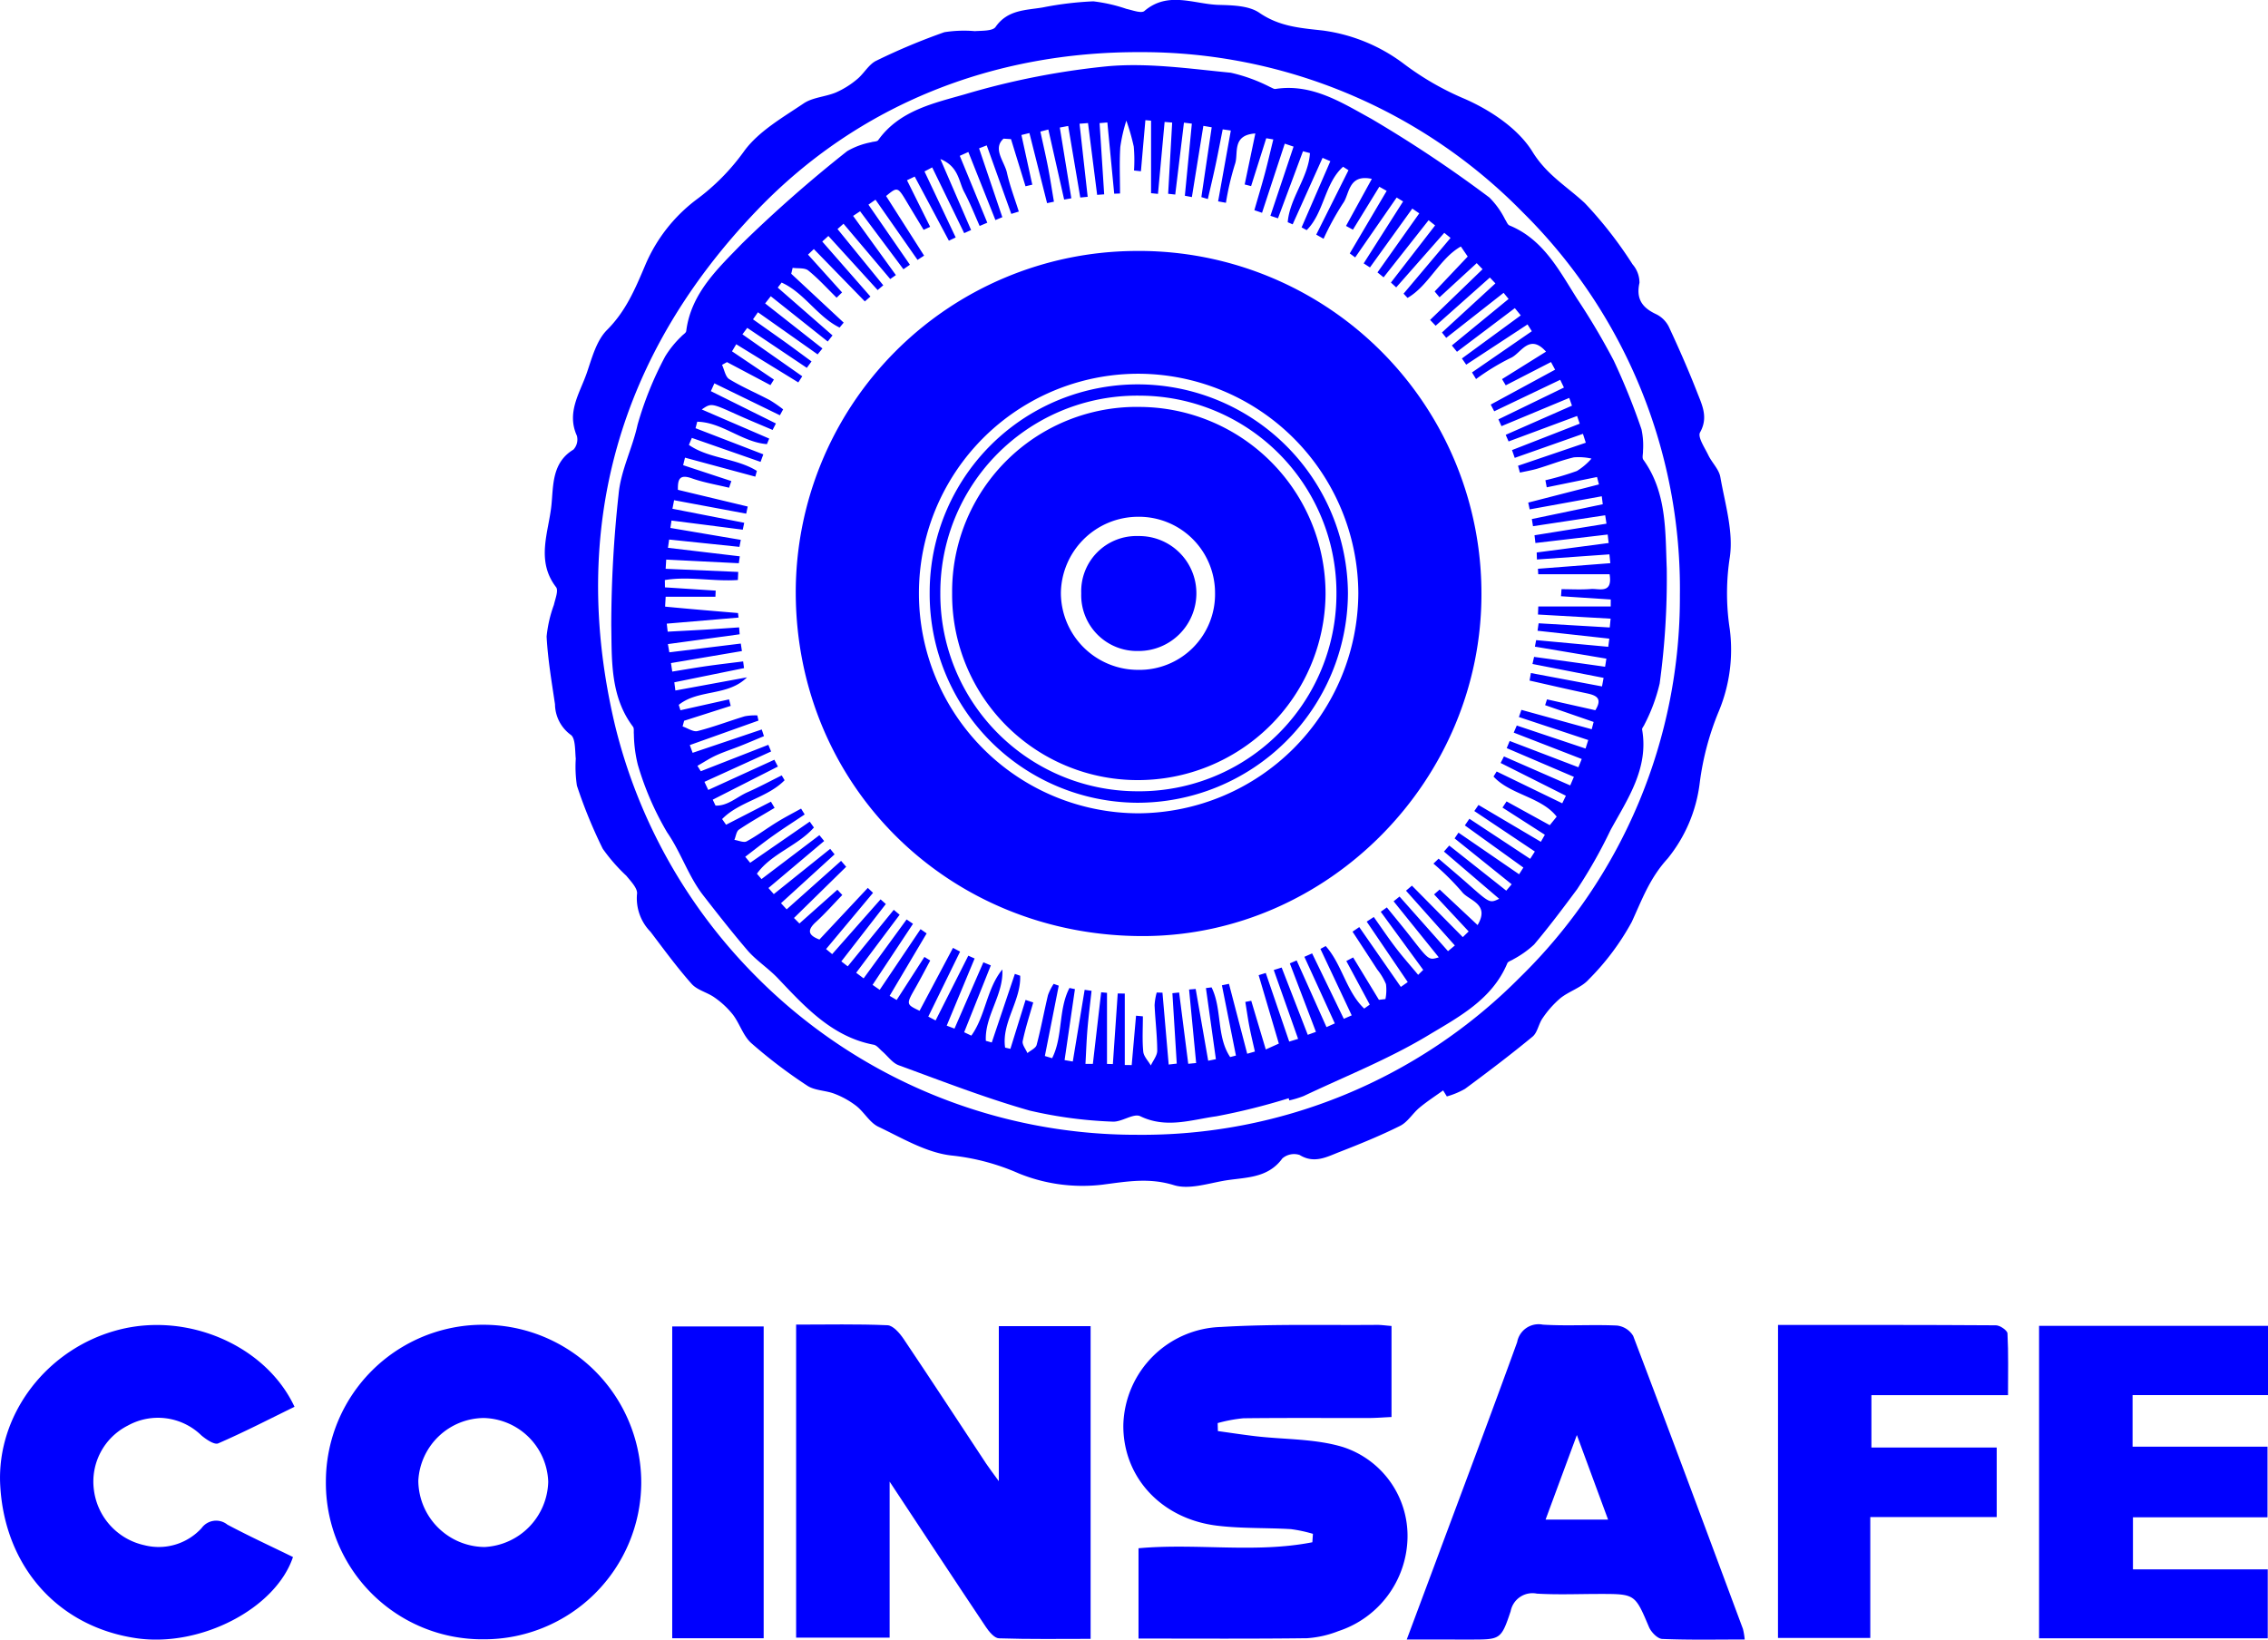 <svg xmlns="http://www.w3.org/2000/svg" width="229.621" height="166.024" viewBox="0 0 229.621 166.024">
  <g id="Group_386" data-name="Group 386" transform="translate(-177.051 423.871)">
    <path id="Path_373" data-name="Path 373" d="M329.748-313.459c-.8.579-1.636,1.117-2.393,1.749-.69.573-1.192,1.456-1.958,1.838-2,1-4.083,1.845-6.17,2.658-1.274.5-2.54,1.2-4.013.29a1.815,1.815,0,0,0-1.741.35c-1.541,2.125-3.918,1.887-6.043,2.284-1.633.3-3.467.878-4.931.426-2.517-.778-4.733-.375-7.226-.052a17.114,17.114,0,0,1-8.478-1.134,22.72,22.72,0,0,0-6.759-1.812c-2.568-.266-5.043-1.765-7.467-2.919-.874-.416-1.426-1.466-2.225-2.1a8.714,8.714,0,0,0-2.214-1.238c-.9-.349-2-.314-2.762-.822a50.534,50.534,0,0,1-5.657-4.3c-.823-.732-1.172-1.971-1.863-2.883a8.687,8.687,0,0,0-1.856-1.737c-.732-.527-1.756-.742-2.326-1.384-1.486-1.673-2.81-3.492-4.166-5.277a4.843,4.843,0,0,1-1.365-3.83c.084-.552-.627-1.284-1.084-1.844a17.834,17.834,0,0,1-2.385-2.732,49.035,49.035,0,0,1-2.616-6.392,12.753,12.753,0,0,1-.116-2.728c-.084-.841-.021-2.092-.515-2.421a3.887,3.887,0,0,1-1.588-3.094c-.338-2.279-.728-4.561-.849-6.855a12.872,12.872,0,0,1,.736-3.2c.133-.6.485-1.458.221-1.8-2.071-2.693-.747-5.57-.467-8.323.2-1.983.04-4.284,2.225-5.605a1.5,1.5,0,0,0,.351-1.4c-1.081-2.381.313-4.345,1.014-6.394.516-1.509.971-3.252,2.031-4.314,1.916-1.918,2.845-4.143,3.876-6.572a16.214,16.214,0,0,1,5.133-6.6,22.054,22.054,0,0,0,4.926-5.009c1.48-1.979,3.858-3.335,5.977-4.764.921-.621,2.211-.666,3.276-1.112a8.876,8.876,0,0,0,2.13-1.333c.7-.57,1.175-1.5,1.944-1.876a63.383,63.383,0,0,1,6.9-2.891,12.717,12.717,0,0,1,3.081-.107c.726-.052,1.8,0,2.1-.423,1.208-1.744,3.039-1.687,4.755-1.972a33.486,33.486,0,0,1,5.143-.622,16.076,16.076,0,0,1,3.361.766c.607.132,1.5.48,1.812.209,2.4-2.044,5.026-.684,7.537-.615,1.392.038,3.04.072,4.1.8,2.029,1.384,4.057,1.532,6.41,1.791a17.446,17.446,0,0,1,8.25,3.4,28.7,28.7,0,0,0,6.117,3.519c2.619,1.147,5.429,3.015,6.874,5.36s3.485,3.511,5.3,5.2a41.359,41.359,0,0,1,4.833,6.2,2.83,2.83,0,0,1,.7,1.868c-.362,1.645.28,2.523,1.694,3.183a2.838,2.838,0,0,1,1.276,1.265c1.027,2.2,2.006,4.433,2.891,6.7.492,1.26,1.116,2.5.272,4-.263.469.473,1.547.836,2.306s1.08,1.43,1.217,2.214c.474,2.709,1.349,5.539.955,8.155a23.707,23.707,0,0,0,0,7.24,16.219,16.219,0,0,1-1.094,8.287,28.125,28.125,0,0,0-1.946,7.282,14.989,14.989,0,0,1-3.256,7.675c-1.817,1.992-2.584,4.144-3.628,6.414a25.442,25.442,0,0,1-4.359,5.824c-.729.825-1.967,1.178-2.859,1.889a10,10,0,0,0-1.8,2.022c-.415.579-.517,1.458-1.026,1.879-2.222,1.834-4.521,3.575-6.838,5.287a8.2,8.2,0,0,1-1.838.766Zm-83.832-36.934a54.22,54.22,0,0,0,14.159,25.279,54.181,54.181,0,0,0,38.594,16.148A53.841,53.841,0,0,0,337.519-324.9a53.767,53.767,0,0,0,16.2-38.686A53.6,53.6,0,0,0,337.8-402.383a53.975,53.975,0,0,0-38.786-16.209c-14.829-.034-28.429,5.3-38.662,15.943C246.42-388.156,241.137-370.478,245.916-350.393Z" transform="translate(-6.59)" fill="blue"/>
    <path id="Path_374" data-name="Path 374" d="M287.807-273.562H297.1V-241.9c-3.068,0-6.178.049-9.283-.054-.462-.015-1.006-.68-1.331-1.166-3.165-4.73-6.291-9.486-9.734-14.7v15.8h-9.467v-31.7c3.141,0,6.2-.071,9.25.064.569.026,1.235.8,1.627,1.379,2.824,4.2,5.587,8.432,8.375,12.652.3.452.633.88,1.268,1.757Z" transform="translate(-9.631 -16.025)" fill="blue"/>
    <path id="Path_375" data-name="Path 375" d="M331.523-273.576v9.218c-.825.037-1.562.1-2.3.1-4.23.008-8.461-.025-12.691.026a14.929,14.929,0,0,0-2.609.489l.021.809c1.268.174,2.535.37,3.807.519,2.964.346,6.06.244,8.864,1.1a9.452,9.452,0,0,1,6.527,9.241,10.158,10.158,0,0,1-6.994,9.394,10.585,10.585,0,0,1-3.175.72c-5.631.071-11.263.034-17.064.034v-9.143c5.9-.537,11.821.528,17.6-.607l.057-.853a14.526,14.526,0,0,0-2.221-.476c-2.491-.148-5.008-.05-7.477-.35-5.7-.692-9.579-4.976-9.495-10.251a10.193,10.193,0,0,1,9.9-9.871c5.238-.314,10.5-.163,15.758-.209C330.465-273.691,330.9-273.624,331.523-273.576Z" transform="translate(-13.59 -16.03)" fill="blue"/>
    <path id="Path_376" data-name="Path 376" d="M229.937-241.851a15.833,15.833,0,0,1-15.95-16A15.888,15.888,0,0,1,229.933-273.7a15.987,15.987,0,0,1,15.982,16.023A15.916,15.916,0,0,1,229.937-241.851Zm.032-22.408a6.7,6.7,0,0,0-6.624,6.357,6.768,6.768,0,0,0,6.716,6.706,6.792,6.792,0,0,0,6.436-6.6A6.689,6.689,0,0,0,229.969-264.259Z" transform="translate(-3.942 -16.029)" fill="blue"/>
    <path id="Path_377" data-name="Path 377" d="M336.492-241.832c1.015-2.719,1.928-5.16,2.837-7.6,2.792-7.5,5.617-14.987,8.342-22.51a2.207,2.207,0,0,1,2.6-1.775c2.49.156,5-.024,7.5.092a2.2,2.2,0,0,1,1.648,1.05c3.754,9.869,7.429,19.768,11.11,29.664a6.552,6.552,0,0,1,.18,1.076c-2.862,0-5.608.059-8.348-.056-.475-.02-1.124-.69-1.344-1.209-1.418-3.335-1.386-3.348-5-3.347-2.116,0-4.238.092-6.347-.032a2.246,2.246,0,0,0-2.655,1.777c-.97,2.894-1.048,2.869-4.095,2.873C340.885-241.83,338.848-241.832,336.492-241.832Zm17.225-20.706c-1.174,3.171-2.154,5.822-3.167,8.561h6.326Z" transform="translate(-17.018 -16.025)" fill="blue"/>
    <path id="Path_378" data-name="Path 378" d="M431.289-254.193H417.666v5.273h13.647v6.979H408.161v-31.635h23.178v7.008H417.628v5.223h13.662Z" transform="translate(-24.667 -16.042)" fill="blue"/>
    <path id="Path_379" data-name="Path 379" d="M206.869-265.392c-2.562,1.253-5.107,2.567-7.729,3.705-.382.166-1.216-.4-1.692-.8a6.3,6.3,0,0,0-7.461-1,6.351,6.351,0,0,0-3.428,6.517,6.564,6.564,0,0,0,5.1,5.59,5.878,5.878,0,0,0,5.8-1.726,1.816,1.816,0,0,1,2.616-.352c2.186,1.163,4.438,2.2,6.639,3.279-1.77,5.256-9.386,9.15-15.816,8.226-7.949-1.142-13.384-7.235-13.825-15.5-.383-7.193,4.779-13.923,12.091-15.761C196.132-274.97,203.986-271.569,206.869-265.392Z" transform="translate(0 -16.031)" fill="blue"/>
    <path id="Path_380" data-name="Path 380" d="M378.576-273.68c7.465,0,14.761-.014,22.057.036.411,0,1.157.515,1.173.819.105,2.024.055,4.057.055,6.253h-13.83v5.3h12.685v7.042h-12.8v12.243h-9.345Z" transform="translate(-21.51 -16.03)" fill="blue"/>
    <path id="Path_381" data-name="Path 381" d="M253.241-241.935v-31.576H262.5v31.576Z" transform="translate(-8.132 -16.049)" fill="blue"/>
    <path id="Path_382" data-name="Path 382" d="M314.917-311.879a65.308,65.308,0,0,1-7.327,1.829c-2.519.346-5.073,1.269-7.7-.007-.688-.334-1.9.623-2.833.546a43.882,43.882,0,0,1-8.359-1.116c-4.494-1.277-8.868-2.983-13.263-4.591-.644-.236-1.116-.935-1.674-1.413-.279-.239-.544-.607-.862-.666-4.224-.8-7-3.885-9.694-6.723-.99-1.042-2.2-1.8-3.109-2.864-1.538-1.8-3-3.669-4.456-5.54-1.511-1.945-2.239-4.329-3.654-6.376a29.973,29.973,0,0,1-2.967-6.849,13.766,13.766,0,0,1-.4-3.108c-.029-.25.041-.57-.088-.741-2.325-3.074-2.137-6.767-2.2-10.254a122.767,122.767,0,0,1,.741-13.273c.218-2.425,1.4-4.648,1.922-7.051a34.8,34.8,0,0,1,2.8-6.925,10.114,10.114,0,0,1,1.626-2.01c.162-.192.473-.349.5-.55.484-3.846,3.242-6.365,5.657-8.868a134.834,134.834,0,0,1,10.637-9.349,7.67,7.67,0,0,1,2.426-.9c.239-.082.6-.054.715-.213,2.144-3.007,5.627-3.74,8.764-4.641a77.561,77.561,0,0,1,14.49-2.845c4.1-.361,8.306.255,12.444.658a16.77,16.77,0,0,1,4,1.458c.176.067.365.21.528.185,3.71-.576,6.751,1.41,9.678,3.009a128.529,128.529,0,0,1,11.972,7.98,8.45,8.45,0,0,1,1.6,2.232c.144.206.242.524.438.6,3.44,1.41,5.052,4.592,6.857,7.436a69.426,69.426,0,0,1,3.706,6.263,67.8,67.8,0,0,1,2.8,6.935,7.725,7.725,0,0,1,.156,2.187c.015.305-.113.7.033.9,2.393,3.32,2.218,7.265,2.371,11a78,78,0,0,1-.717,11.662,17.717,17.717,0,0,1-1.543,4.156c-.069.176-.26.359-.234.51.691,3.929-1.494,7.065-3.19,10.162a50.084,50.084,0,0,1-3.39,6c-1.412,1.9-2.834,3.8-4.359,5.606a9.917,9.917,0,0,1-2.09,1.484c-.207.141-.54.22-.619.409-1.54,3.692-4.968,5.465-8.05,7.32-3.976,2.392-8.349,4.124-12.561,6.121a9.872,9.872,0,0,1-1.464.443Zm23.494-79.269-.6-.734-5.857,4.42-.519-.639,5.746-4.711-.507-.619-5.81,4.56-.432-.544,5.412-4.973-.56-.592-5.49,4.88-.561-.59,5.312-5.134-.593-.613-3.765,3.457-.492-.59,3.346-3.536-.693-1.017c-2.145,1.2-3.27,3.985-5.4,5.205l-.4-.429,4.756-5.645-.636-.514-4.867,5.525-.534-.492,4.473-5.784-.658-.527L324.524-395l-.618-.5,4.23-5.98-.706-.481q-2.143,2.98-4.287,5.958l-.635-.411,3.991-6.272-.652-.395-4.2,6.065-.548-.407,3.737-6.332-.745-.418-2.672,4.348-.7-.381c.808-1.474,1.618-2.948,2.615-4.764-2.409-.519-2.249,1.566-2.914,2.465a28.356,28.356,0,0,0-1.973,3.6l-.742-.42,3.264-6.522-.545-.35c-1.876,1.669-1.923,4.668-3.688,6.416l-.513-.278,2.91-6.7-.788-.34-3.027,6.733-.5-.216c.2-2.451,2.1-4.536,2.251-7l-.706-.186-2.53,6.791-.768-.255,2.344-7.005-.89-.3q-1.151,3.5-2.3,7l-.777-.262c.356-1.239.731-2.473,1.064-3.718.307-1.143.57-2.3.853-3.447l-.714-.122q-.766,2.423-1.534,4.847l-.65-.166,1.08-5.164c-2.452.164-1.664,2.065-2.07,3.127a27.607,27.607,0,0,0-.909,3.894l-.791-.146,1.286-7.172-.822-.118c-.24,1.208-.467,2.418-.724,3.623-.244,1.147-.518,2.288-.779,3.431l-.657-.194,1.046-7.07-.845-.144q-.581,3.606-1.161,7.211l-.712-.136.708-7.3-.8-.1-.881,7.28-.718-.079.407-7.21-.765-.063q-.336,3.643-.672,7.285l-.7-.071v-7.342l-.574-.052q-.227,2.587-.452,5.174l-.7-.078a15.468,15.468,0,0,0-.027-2.426,21.456,21.456,0,0,0-.75-2.622,16.339,16.339,0,0,0-.611,2.666c-.1,1.564-.028,3.14-.028,4.711l-.589.021q-.347-3.607-.693-7.215l-.787.069q.233,3.606.465,7.21l-.713.052-.925-7.269-.857.067q.411,3.7.824,7.4l-.75.072q-.612-3.623-1.224-7.245l-.848.159q.583,3.581,1.168,7.164l-.728.129q-.8-3.547-1.6-7.093l-.807.208c.26,1.2.54,2.4.774,3.6.225,1.163.4,2.336.6,3.5l-.695.148-1.79-7.1-.807.2q.549,2.515,1.1,5.029l-.687.161-1.469-4.773-.754-.049c-1.141,1.021.1,2.331.345,3.456.292,1.333.792,2.62,1.2,3.927l-.762.237-2.487-6.939-.775.3q1.178,3.485,2.355,6.971l-.7.293q-1.369-3.448-2.74-6.894l-.867.388,2.786,6.773-.775.328c-.515-1.15-.973-2.331-1.565-3.439-.563-1.053-.538-2.575-2.411-3.335l3.11,7.188-.7.314q-1.619-3.33-3.238-6.657l-.779.41,3.157,6.683-.688.329q-1.73-3.248-3.461-6.494l-.78.373q1.171,2.358,2.344,4.716l-.661.306c-.543-.9-1.091-1.8-1.628-2.7-1-1.683-1-1.684-2.172-.726l3.848,6.037-.665.432-4.255-6.095-.715.5,4.2,6.086-.657.456-4.387-5.871-.708.469,4.331,5.993-.572.4-4.731-5.6-.606.539q2.315,2.846,4.632,5.693l-.569.485-4.988-5.479-.62.565,4.876,5.57-.565.492-5.163-5.3-.59.561,3.447,3.828-.553.535c-.946-.929-1.839-1.922-2.865-2.752-.364-.295-1.048-.193-1.586-.272l-.142.6,5.31,4.948-.414.5c-2.232-1.087-3.593-3.541-5.871-4.555l-.39.51,5.545,4.841-.486.618-5.766-4.586-.569.728,5.8,4.561-.487.6-6.043-4.265-.5.715c.99.7,1.984,1.4,2.968,2.1s1.972,1.442,2.958,2.163l-.478.65-6.03-4.047-.488.653,6.057,4.247-.4.622-6.285-3.864-.426.716,4.241,2.859-.351.563-4.4-2.33-.5.279c.236.5.339,1.209.731,1.446,1.31.8,2.733,1.4,4.093,2.121a13.449,13.449,0,0,1,1.36.939l-.329.6-6.633-3.234-.355.792,6.586,3.272-.337.655c-1.2-.514-2.4-1.008-3.589-1.544-2.62-1.184-2.615-1.192-3.582-.53l6.829,2.949-.233.561c-2.474-.184-4.553-2.222-7.056-2.269l-.17.657,6.862,2.647-.279.762-6.957-2.427-.3.709c2.028,1.408,4.8,1.329,6.883,2.632l-.159.582-7.118-1.923-.188.762,4.88,1.609-.23.674c-1.259-.308-2.55-.519-3.765-.95-1.242-.439-1.442.079-1.414,1.161l7.067,1.693-.154.722-7.3-1.362-.168.864,7.268,1.421-.147.7-3.662-.473-3.553-.454-.113.748,7.13,1.208-.138.709-7.118-.741-.12.836,7.274.862-.1.7-7.35-.368-.057.932,7.348.316-.036.818c-2.447.173-4.971-.4-7.394.006l.011.739,5.137.331-.028.62h-5.037c-.028.538-.062,1-.051,1,2.456.238,4.915.443,7.374.649l.057.458-7.269.617.094.812c1.226-.067,2.454-.129,3.68-.2,1.184-.071,2.367-.155,3.552-.235l.054.7-7.265.992.146.833,7.233-.887.116.76-7.183,1.216.128.862c1.162-.188,2.323-.39,3.489-.557,1.227-.175,2.459-.317,3.688-.473l.09.678-7.058,1.437.107.83,7.252-1.333c-1.948,1.943-4.917,1.185-6.909,2.786l.17.546,4.92-1.1.171.658-4.718,1.507-.155.575c.51.17,1.081.578,1.52.466,1.609-.408,3.167-1.009,4.759-1.49a5.672,5.672,0,0,1,1.288-.091l.115.524-6.951,2.48.285.784,7-2.363.223.676c-.788.327-1.571.664-2.364.979-.833.332-1.69.607-2.5.976-.648.3-1.25.7-1.872,1.05l.341.546,6.839-2.674.28.674-6.748,3.075.384.821,6.693-3.059.361.69-6.6,3.355.284.6c1.234.048,2.167-.884,3.232-1.354,1.178-.52,2.314-1.134,3.469-1.705l.291.489c-1.738,1.782-4.586,2.15-6.325,3.933l.4.573,4.542-2.335.371.628c-1.208.725-2.439,1.417-3.606,2.2-.268.18-.316.685-.465,1.041.421.061.944.31,1.244.147,1.067-.578,2.045-1.317,3.082-1.954.789-.485,1.616-.909,2.426-1.36l.364.593c-1.074.72-2.164,1.419-3.218,2.167-.954.677-1.87,1.41-2.8,2.118l.5.607,6.03-4.166.423.595c-1.634,1.855-4.314,2.642-5.771,4.678l.465.544,5.862-4.446.481.592-5.641,4.758.542.618,5.71-4.583.444.557-5.424,4.947.572.624,5.511-4.912.515.6-5.285,5.185.553.557,3.841-3.417.5.532c-.892.921-1.744,1.886-2.688,2.75-.9.826-.766,1.326.37,1.761l4.9-5.23.528.5-4.754,5.694.617.515,4.9-5.548.534.472q-2.252,2.906-4.507,5.811l.649.5,4.661-5.724.594.5q-2.2,2.937-4.4,5.873l.754.568,4.352-5.965.647.44-4.094,6.185.724.5,4.134-6.142.618.43-3.748,6.322.712.419,2.809-4.359.591.362c-.49.908-.964,1.826-1.475,2.723-.976,1.712-.985,1.706.395,2.368l3.382-6.37.72.377-3.22,6.582.741.39,3.31-6.558.64.283-2.825,6.8.787.3q1.462-3.356,2.923-6.714l.756.312-2.7,6.77.725.343c1.446-2,1.541-4.754,3.14-6.7.146,2.574-1.8,4.7-1.67,7.226l.6.167q1.168-3.472,2.338-6.944l.536.184c.111,2.515-1.895,4.729-1.523,7.28l.534.125,1.537-4.954.777.257c-.369,1.3-.793,2.592-1.067,3.913-.074.356.305.807.477,1.214.322-.272.846-.492.934-.827.441-1.668.749-3.369,1.15-5.048a5.4,5.4,0,0,1,.573-1.135l.514.184-1.405,7.121.734.221c1.108-2.178.615-4.944,1.757-7.109l.554.116-1.048,7.188.831.14q.6-3.628,1.2-7.257l.7.1c-.139,1.272-.3,2.541-.41,3.816-.1,1.192-.141,2.388-.207,3.582h.749q.419-3.624.84-7.249l.591.055v7.2l.594.013q.247-3.575.492-7.149l.714.012v7.232l.7.009.44-5,.693.063c0,1.191-.076,2.389.037,3.57.047.489.5.939.768,1.406.228-.5.649-1,.648-1.5-.007-1.536-.2-3.068-.268-4.606a6.032,6.032,0,0,1,.216-1.281l.582.016.63,7.276.816-.094q-.221-3.566-.441-7.13l.681-.071q.462,3.611.924,7.221l.8-.079-.716-7.444.668-.055,1.268,7.267.779-.158q-.505-3.6-1.009-7.2l.571-.071c1.087,2.2.48,4.965,1.883,7.055l.584-.15q-.709-3.557-1.419-7.116l.714-.146,1.847,7.078.777-.222c-.185-.832-.389-1.661-.551-2.5s-.28-1.684-.418-2.525l.6-.118,1.472,4.93,1.322-.594c-.7-2.378-1.373-4.653-2.044-6.928l.72-.222,2.374,6.947.9-.273-2.465-6.973.8-.251,2.643,6.813.827-.3-2.642-6.934.691-.3,3.02,6.753.842-.376q-1.54-3.371-3.08-6.741l.783-.347,3.208,6.624.8-.349L318.129-327l.533-.289c1.647,1.836,2.089,4.62,3.9,6.33l.561-.4-2.372-4.414.69-.362,2.61,4.291.661-.075a4.7,4.7,0,0,0,.053-1.518,6.209,6.209,0,0,0-.885-1.477q-1.245-1.92-2.5-3.831l.681-.464,4.209,6.057.7-.488-4.155-6.122.716-.469c.745,1.048,1.461,2.117,2.242,3.138.714.933,1.5,1.814,2.25,2.719l.513-.5-4.3-5.887.618-.439c.823,1.017,1.661,2.023,2.465,3.055,1.793,2.3,1.787,2.3,2.794,2l-4.574-5.674.6-.481,4.907,5.529.693-.575-4.946-5.548.6-.51,5.15,5.211.594-.574-3.5-3.752.563-.493,3.841,3.6c1.294-2.176-.913-2.472-1.583-3.364a26.078,26.078,0,0,0-2.887-2.86l.523-.5c1,.858,2,1.7,2.99,2.574,2.188,1.937,2.184,1.942,3.143,1.49l-5.593-4.785.536-.607,5.773,4.567.549-.646-5.779-4.647.394-.581,6.135,4.214.434-.678-5.925-4.269.459-.673,6.154,4.059.474-.741-6.128-4.1.423-.615,6.312,3.731.406-.713-4.289-2.753.412-.624,4.375,2.406.7-.864c-1.558-2-4.7-2.213-6.395-4.06l.317-.512,6.641,3.22.367-.763-6.607-3.32.338-.662,6.709,2.935.371-.866-6.8-2.91.3-.724,6.957,2.661.339-.836L337.7-348.9l.309-.719,6.962,2.331.273-.86-7.021-2.331.254-.725,7.118,1.963.195-.739-4.912-1.7.191-.587,4.892,1.1c.76-1.22.083-1.511-.873-1.712-1.933-.407-3.857-.858-5.785-1.291l.135-.764,7.2,1.356.16-.865-7.2-1.408.162-.718q1.845.253,3.689.506,1.751.244,3.5.493l.132-.819-7.237-1.217.125-.659,7.3.675.109-.825-7.268-.8.11-.755,7.2.423.089-.893-7.354-.417.031-.816h7.331l.006-.707-5.036-.33.05-.713c.993,0,1.991.061,2.977-.019.818-.066,2.223.54,1.891-1.492H340.18l-.029-.557,7.328-.566-.092-.893-7.339.52-.022-.711,7.285-.958-.1-.858-7.316.857-.092-.784,7.287-1.174-.131-.849-7.31,1.106-.116-.724,7.18-1.5-.1-.807-7.3,1.328-.145-.689,7.158-1.841-.194-.749-5.09,1.043-.137-.714a27.973,27.973,0,0,0,3.189-.939,6.335,6.335,0,0,0,1.479-1.255,5.992,5.992,0,0,0-1.784-.125c-1.242.293-2.439.769-3.664,1.136-.587.176-1.2.275-1.8.409l-.189-.694,6.86-2.332-.289-.9L337.8-376.72l-.273-.789,6.854-2.674-.265-.779-6.937,2.579-.292-.671,6.71-2.953-.278-.783-6.859,2.858-.31-.689,6.633-3.22-.377-.784-6.681,3.189-.355-.681,6.518-3.534-.415-.772-4.581,2.356-.376-.628,4.453-2.781c-1.714-1.923-2.56.23-3.593.645a23.267,23.267,0,0,0-3.491,2.129l-.409-.669,6.055-4.173-.435-.688-6.208,4.073-.435-.626Z" transform="translate(-7.393 -0.788)" fill="blue"/>
    <path id="Path_383" data-name="Path 383" d="M267.243-360.739a34.585,34.585,0,0,1,34.292-34.683,34.671,34.671,0,0,1,35.13,34.661c.06,18.856-15.454,34.627-34.142,34.71C282.815-325.964,267.326-341.194,267.243-360.739Zm12.471.01a22.27,22.27,0,0,0,22.241,22.247A22.4,22.4,0,0,0,324.2-360.774a22.321,22.321,0,0,0-22.285-22.217A22.222,22.222,0,0,0,279.714-360.729Z" transform="translate(-9.627 -3.036)" fill="blue"/>
    <path id="Path_384" data-name="Path 384" d="M282.422-359.228A21.062,21.062,0,0,1,303.591-380.3a21.288,21.288,0,0,1,21.178,21.163,21.314,21.314,0,0,1-21.365,21.2A21.142,21.142,0,0,1,282.422-359.228Zm21.286-19.93A19.93,19.93,0,0,0,283.5-359.143,19.968,19.968,0,0,0,303.291-339.1a19.981,19.981,0,0,0,20.313-19.92A19.964,19.964,0,0,0,303.708-379.158Z" transform="translate(-11.247 -4.65)" fill="blue"/>
    <path id="Path_385" data-name="Path 385" d="M284.966-358.887a18.694,18.694,0,0,1,19.127-18.854,18.909,18.909,0,0,1,18.679,19,18.992,18.992,0,0,1-19.119,18.784A18.782,18.782,0,0,1,284.966-358.887Zm26.618-.018a7.709,7.709,0,0,0-7.863-7.714,7.829,7.829,0,0,0-7.744,7.7,7.813,7.813,0,0,0,7.829,7.8A7.652,7.652,0,0,0,311.584-358.9Z" transform="translate(-11.518 -4.924)" fill="blue"/>
    <path id="Path_386" data-name="Path 386" d="M299.6-357.3a5.591,5.591,0,0,1,5.786-5.807,5.786,5.786,0,0,1,5.871,5.806,5.843,5.843,0,0,1-5.871,5.833A5.647,5.647,0,0,1,299.6-357.3Z" transform="translate(-13.08 -6.485)" fill="blue"/>
  </g>
</svg>
